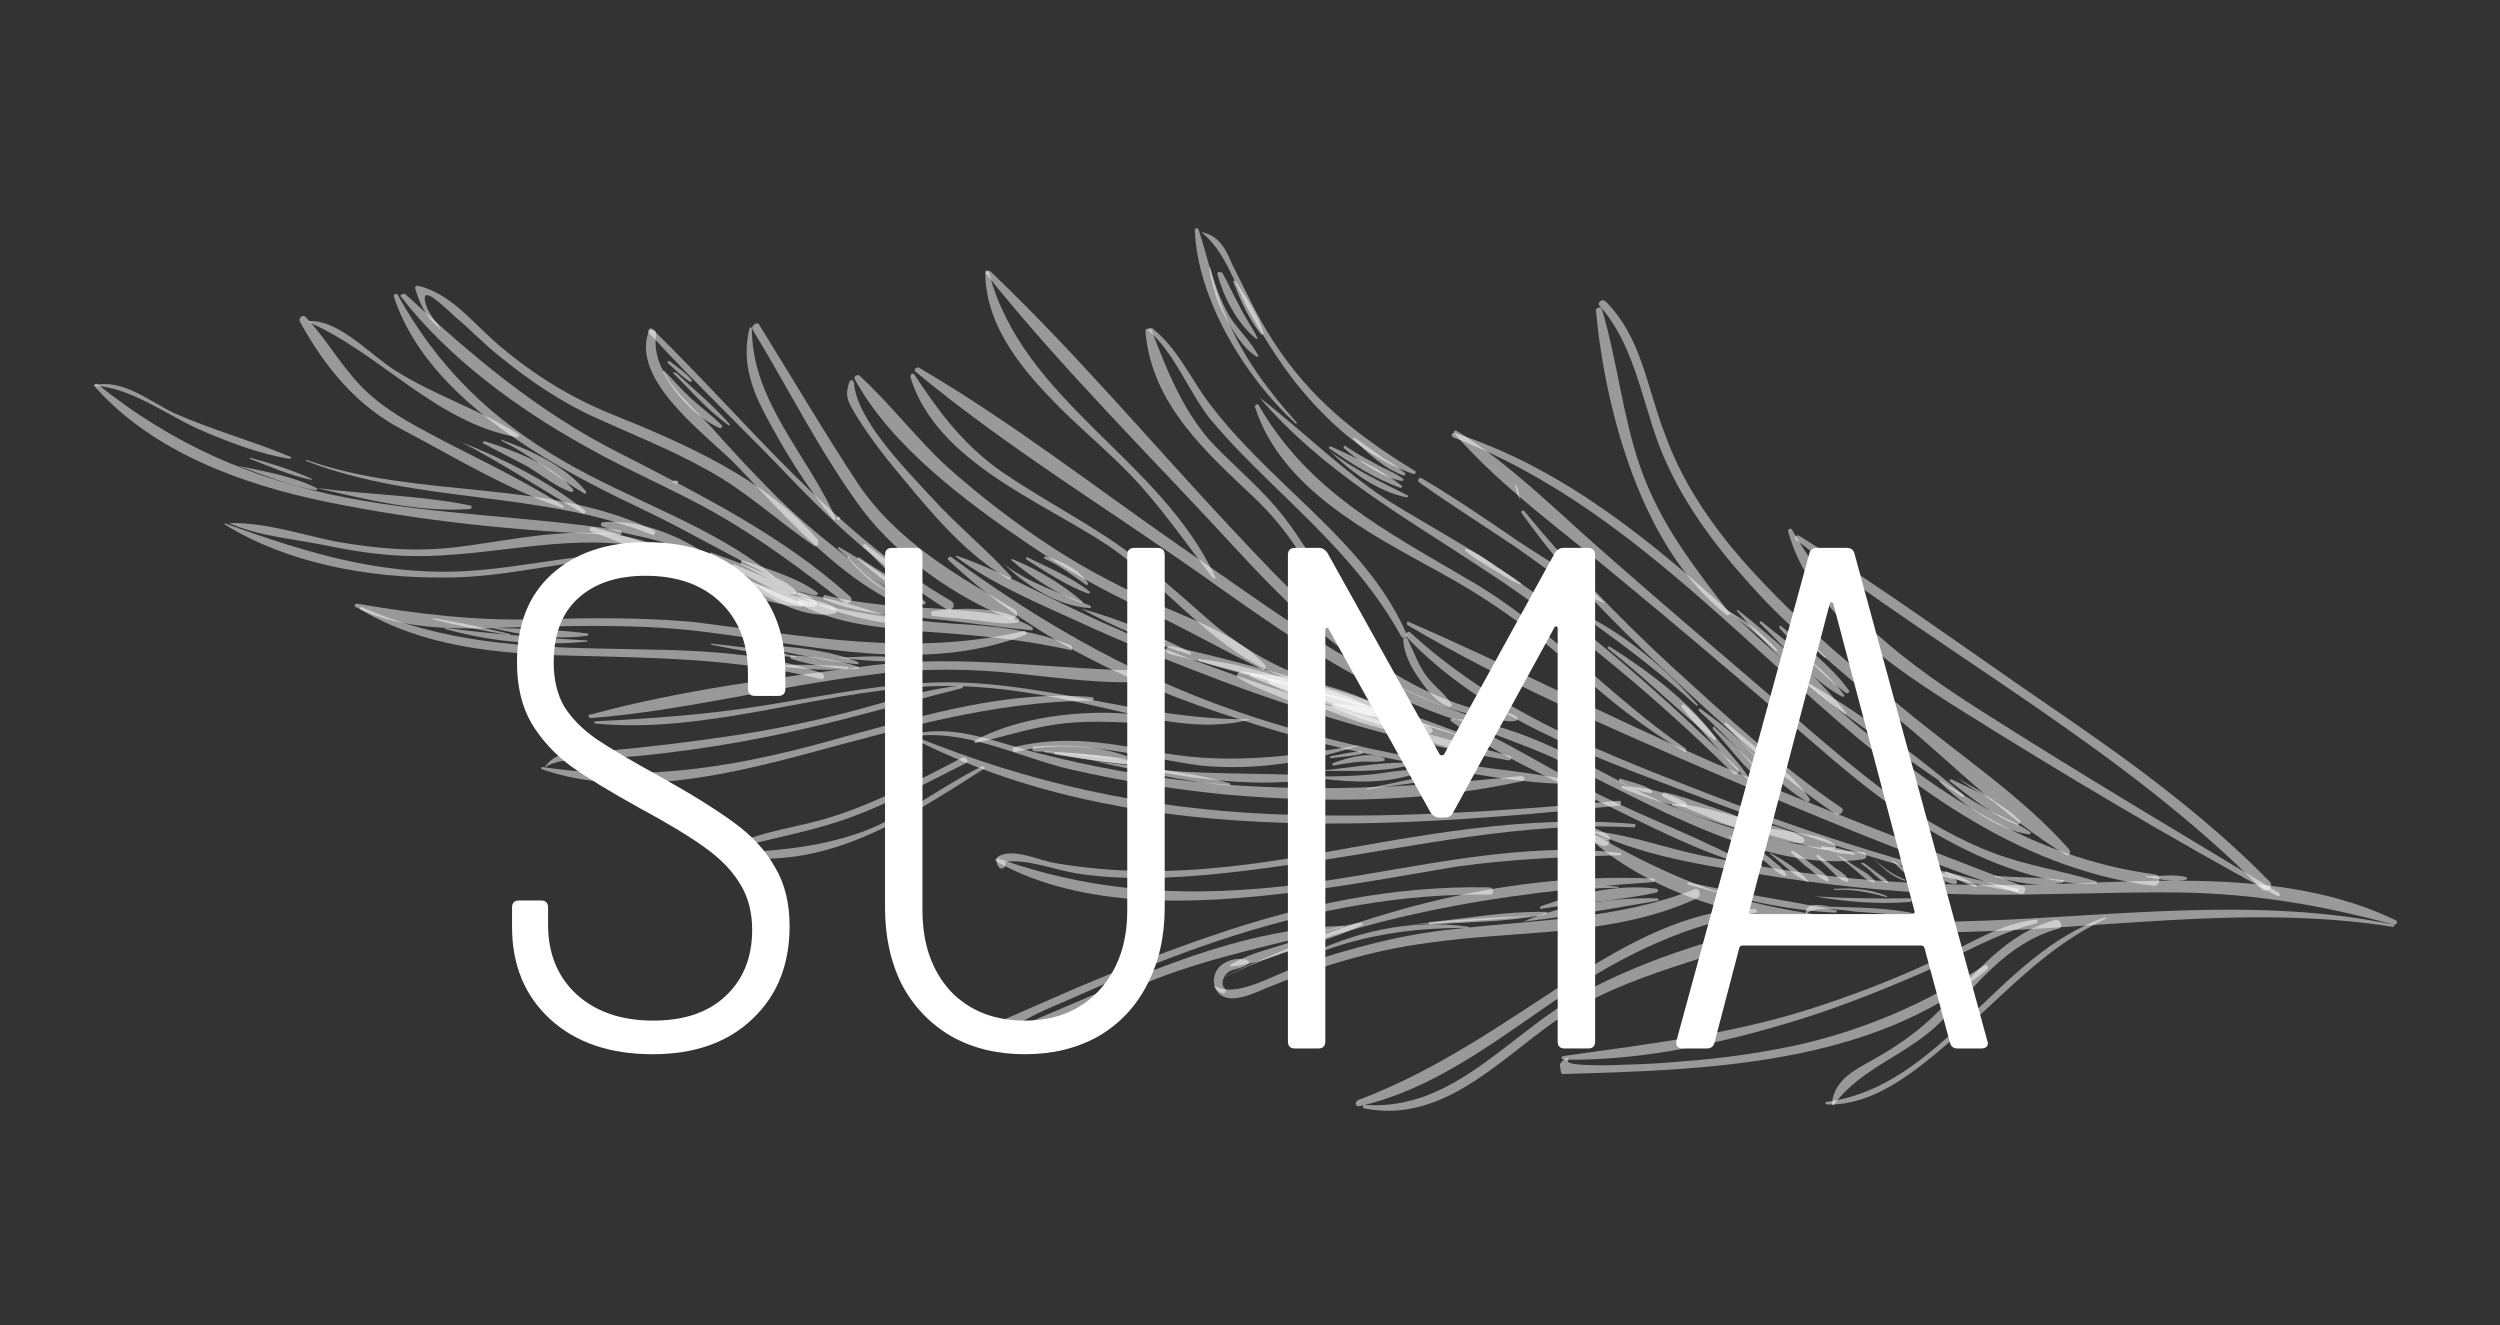 <svg width="166" height="88" viewBox="0 0 166 88" fill="none" xmlns="http://www.w3.org/2000/svg">
<rect x="0" y="0" width="166" height="88" fill="#333333" stroke="none"/>
<path d="M158.888 61.387C149.938 59.547 140.746 60.791 131.74 61.134C127.237 61.305 122.63 61.22 118.193 60.307C113.665 59.454 109.805 57.641 105.872 55.421C105.662 55.3 105.434 55.645 105.644 55.767C111.759 61.1 121.225 61.95 128.995 61.902C138.964 61.836 148.912 59.963 158.857 61.538C159.007 61.569 159.038 61.418 158.888 61.387Z" fill="white" fill-opacity="0.5"/>
<path d="M105.828 55.255C109.537 57.038 114.127 57.59 118.144 58.259C122.477 58.915 126.856 59.345 131.313 59.4C135.77 59.454 140.288 59.208 144.745 59.262C149.668 59.334 154.212 60.112 158.963 61.403C159.113 61.434 159.235 61.224 159.1 61.117C151.546 57.447 142.053 58.63 133.951 58.767C129.163 58.801 124.345 58.594 119.621 57.936C117.409 57.638 115.138 57.249 112.957 56.8C110.625 56.321 108.296 55.45 105.918 55.196C105.783 55.09 105.752 55.24 105.828 55.255Z" fill="white" fill-opacity="0.5"/>
<path d="M139.178 58.509C136.893 57.804 134.606 57.49 132.352 56.635C130.098 55.779 127.996 54.563 126.076 53.228C122.731 50.815 119.63 47.983 116.498 45.3C113.23 42.512 109.963 39.724 106.711 36.86C103.519 34.087 100.344 30.847 96.728 28.614C96.593 28.508 96.471 28.718 96.606 28.824C99.778 32.455 104.023 35.445 107.696 38.552C111.248 41.477 114.785 44.478 118.248 47.463C121.38 50.145 124.406 52.963 127.979 55.03C131.115 56.929 135.427 58.835 139.222 58.675C139.237 58.6 139.253 58.525 139.178 58.509Z" fill="white" fill-opacity="0.5"/>
<path d="M96.484 29.034C105.635 32.563 112.405 39.285 119.552 45.694C126.295 51.783 133.641 57.606 142.955 58.816C143.407 58.909 143.561 58.157 143.11 58.064C123.579 55.458 114.478 34.538 96.546 28.734C96.396 28.703 96.334 29.003 96.484 29.034Z" fill="white" fill-opacity="0.5"/>
<path d="M151.325 59.283C144.841 55.363 138.342 51.518 131.965 47.463C126.623 44.091 122.139 40.739 118.977 35.15C118.917 35.059 118.752 35.104 118.721 35.254C120.197 40.653 125.643 44.281 130.085 47.076C136.958 51.39 144.012 55.584 151.203 59.493C151.338 59.599 151.46 59.389 151.325 59.283Z" fill="white" fill-opacity="0.5"/>
<path d="M119.229 35.829C129.456 43.654 141.047 49.801 150.197 59.051C150.527 59.354 151.026 58.83 150.697 58.527C146.354 54.106 141.375 50.495 136.289 47.019C130.723 43.21 125.204 39.174 119.442 35.559C119.216 35.513 119.095 35.723 119.229 35.829Z" fill="white" fill-opacity="0.5"/>
<path d="M133.98 59.008C126.535 57.477 119.426 55.074 112.319 52.279C105.497 49.622 99.202 47.073 93.658 42.014C93.463 41.817 93.236 42.162 93.371 42.268C98.461 47.626 105.329 50.058 112.091 52.624C119.213 55.344 126.367 57.912 133.858 59.218C134.069 59.34 134.13 59.039 133.98 59.008Z" fill="white" fill-opacity="0.5"/>
<path d="M93.45 41.501C99.949 45.346 106.934 48.35 113.845 51.339C120.545 54.206 127.26 56.999 134.144 59.355C134.429 59.492 134.628 58.906 134.327 58.844C127.43 56.171 120.518 53.574 113.683 50.6C106.923 47.642 100.331 44.249 93.496 41.275C93.421 41.26 93.39 41.41 93.45 41.501Z" fill="white" fill-opacity="0.5"/>
<path d="M105.467 55.103C105.677 55.225 105.947 55.437 106.157 55.559C106.367 55.68 106.578 55.802 106.819 55.773C106.894 55.788 106.909 55.713 106.925 55.638C106.805 55.457 106.595 55.335 106.385 55.213C106.1 55.076 105.814 54.939 105.604 54.818C105.438 54.862 105.332 54.997 105.467 55.103Z" fill="white" fill-opacity="0.5"/>
<path d="M105.345 55.313C105.525 55.585 105.779 55.873 106.064 56.01C106.275 56.131 106.635 56.284 106.847 56.014C106.863 55.939 106.878 55.864 106.878 55.864C106.759 55.682 106.443 55.696 106.232 55.574C105.947 55.437 105.737 55.315 105.542 55.118C105.423 54.937 105.226 55.132 105.345 55.313Z" fill="white" fill-opacity="0.5"/>
<path d="M116.476 57.602C113.248 55.763 109.672 54.478 106.398 52.864C103.124 51.251 99.883 49.095 96.488 47.691C96.338 47.66 96.231 47.795 96.366 47.901C99.291 50.07 102.881 51.671 106.17 53.21C109.519 54.839 112.912 56.634 116.476 57.602C116.46 57.678 116.476 57.602 116.476 57.602Z" fill="white" fill-opacity="0.5"/>
<path d="M96.713 47.737C99.012 48.759 101.447 49.495 103.73 50.591C106.013 51.688 108.28 52.86 110.563 53.956C114.573 55.8 119.276 57.708 123.721 57.055C123.962 57.026 124.04 56.65 123.739 56.588C118.486 56.213 114.036 54.984 109.244 52.745C105.475 50.872 101.108 48.093 96.713 47.737Z" fill="white" fill-opacity="0.5"/>
<path d="M110.463 52.917C111.514 53.525 112.611 53.907 113.693 54.365C114.564 54.701 115.42 55.112 116.294 55.057C116.444 55.088 116.491 54.862 116.34 54.831C115.546 54.119 114.493 53.903 113.546 53.551C112.525 53.184 111.578 52.833 110.525 52.616C110.375 52.585 110.253 52.795 110.463 52.917Z" fill="white" fill-opacity="0.5"/>
<path d="M111.047 53.507C112.399 54.177 113.812 54.546 115.285 55.006C116.699 55.375 118.141 55.985 119.632 55.978C119.873 55.949 119.844 55.708 119.709 55.602C118.448 54.873 116.853 54.623 115.44 54.254C114.026 53.885 112.553 53.425 111.078 53.357C111.003 53.341 110.972 53.492 111.047 53.507Z" fill="white" fill-opacity="0.5"/>
<path d="M115.752 55.023C116.805 55.24 117.842 55.532 118.955 55.839C119.842 56.1 120.848 56.542 121.737 56.411C121.903 56.367 121.934 56.217 121.874 56.126C121.215 55.52 120.206 55.469 119.304 55.284C118.176 55.052 116.942 54.955 115.783 54.873C115.708 54.858 115.677 55.008 115.752 55.023Z" fill="white" fill-opacity="0.5"/>
<path d="M107.756 52.36C108.988 52.849 110.521 53.399 111.815 53.587C111.965 53.618 112.087 53.407 111.952 53.301C110.766 52.587 109.187 52.262 107.787 52.21C107.636 52.179 107.605 52.329 107.756 52.36Z" fill="white" fill-opacity="0.5"/>
<path d="M107.532 51.922C108.178 52.212 108.884 52.592 109.576 52.656C109.727 52.687 109.757 52.536 109.623 52.43C109.067 52.081 108.24 51.911 107.579 51.696C107.503 51.681 107.473 51.831 107.532 51.922Z" fill="white" fill-opacity="0.5"/>
<path d="M120.97 56.332C121.346 56.409 121.631 56.546 122.007 56.624C122.383 56.701 122.699 56.688 123.076 56.765C123.151 56.781 123.182 56.63 123.106 56.615C122.73 56.537 122.445 56.4 122.069 56.323C121.693 56.245 121.377 56.259 121.001 56.181C120.926 56.166 120.895 56.316 120.97 56.332Z" fill="white" fill-opacity="0.5"/>
<path d="M132.494 58.232C133.907 58.601 135.561 58.941 136.964 58.602C137.054 58.543 137.085 58.392 136.919 58.437C135.475 58.218 133.969 58.3 132.434 58.141C132.449 58.066 132.418 58.216 132.494 58.232Z" fill="white" fill-opacity="0.5"/>
<path d="M104.792 51.907C101.107 51.149 97.314 50.918 93.613 50.235C90.138 49.599 86.785 48.752 83.403 47.665C75.978 45.275 69.372 41.565 63.178 36.999C63.044 36.893 62.847 37.088 62.982 37.194C68.359 42.297 75.223 45.512 82.213 47.733C85.956 48.974 89.685 49.897 93.536 50.611C97.161 51.278 101.072 52.083 104.761 52.058C104.836 52.073 104.867 51.923 104.792 51.907Z" fill="white" fill-opacity="0.5"/>
<path d="M63.495 36.986C65.939 38.821 68.974 40.072 71.768 41.352C74.847 42.769 78.032 44.052 81.233 45.259C87.349 47.536 93.708 49.392 100.147 50.481C100.372 50.528 100.434 50.227 100.209 50.181C93.668 48.443 87.127 46.706 80.71 44.367C77.645 43.267 74.61 42.015 71.681 40.629C68.963 39.364 66.366 37.89 63.585 36.926C63.435 36.895 63.435 36.895 63.495 36.986Z" fill="white" fill-opacity="0.5"/>
<path d="M111.911 49.687C106.826 46.211 102.846 41.552 97.517 38.496C91.993 35.244 86.888 32.626 83.591 26.931C83.547 26.765 83.291 26.869 83.335 27.035C85.052 32.405 90.863 35.403 95.442 37.913C98.685 39.677 101.565 41.68 104.337 44.21C106.644 46.331 109.133 48.332 111.865 49.913C111.925 50.004 112.046 49.793 111.911 49.687Z" fill="white" fill-opacity="0.5"/>
<path d="M83.624 26.389C87.859 31.336 93.278 34.332 98.589 37.855C104.531 41.742 110.077 46.41 115.094 51.361C115.289 51.558 115.592 51.228 115.397 51.031C110.559 46.352 105.599 41.883 100.034 38.073C97.499 36.298 94.811 34.883 92.17 33.242C89.064 31.192 86.533 28.634 83.624 26.389C83.64 26.314 83.624 26.389 83.624 26.389Z" fill="white" fill-opacity="0.5"/>
<path d="M122.234 53.613C118.244 50.911 114.558 47.488 110.992 44.246C107.501 41.02 104.207 37.599 101.201 33.924C101.141 33.833 100.96 33.953 101.019 34.043C103.814 37.989 107.123 41.334 110.674 44.651C114.224 47.968 117.91 51.391 121.976 54.109C122.292 54.096 122.52 53.751 122.234 53.613Z" fill="white" fill-opacity="0.5"/>
<path d="M100.948 33.245C100.86 32.913 100.862 32.522 100.683 32.249C100.698 32.174 100.608 32.234 100.608 32.234C100.681 32.641 100.844 32.988 100.948 33.245C100.933 33.32 100.933 33.32 100.948 33.245Z" fill="white" fill-opacity="0.5"/>
<path d="M97.716 48.962C91.254 46.458 84.535 44.449 77.722 42.891C77.421 42.829 77.313 43.355 77.614 43.417C84.336 45.035 90.98 47.028 97.61 49.097C97.76 49.128 97.791 48.978 97.716 48.962Z" fill="white" fill-opacity="0.5"/>
<path d="M79.704 43.925C81.613 44.553 83.568 44.955 85.477 45.583C87.386 46.211 89.158 47.124 91.113 47.526C91.339 47.572 91.401 47.272 91.266 47.165C89.751 46.148 87.736 45.656 86.021 45.224C83.947 44.641 81.887 43.982 79.81 43.79C79.525 43.653 79.478 43.879 79.704 43.925Z" fill="white" fill-opacity="0.5"/>
<path d="M83.026 44.922C84.318 45.501 85.716 45.946 87.039 46.374C88.587 46.85 90.164 47.566 91.79 47.665C92.106 47.652 92.243 47.367 91.974 47.154C89.618 45.651 85.858 44.877 83.148 44.712C82.982 44.756 82.967 44.831 83.026 44.922Z" fill="white" fill-opacity="0.5"/>
<path d="M84.334 45.426C87.338 46.828 91.602 48.959 94.947 48.706C95.188 48.678 95.159 48.437 95.024 48.33C93.568 47.404 91.748 47.108 90.124 46.617C88.2 46.065 86.351 45.528 84.411 45.05C84.245 45.094 84.108 45.38 84.334 45.426Z" fill="white" fill-opacity="0.5"/>
<path d="M88.556 47C90.058 47.701 91.622 48.101 93.155 48.651C94.703 49.127 96.205 49.827 97.846 49.851C97.997 49.882 98.134 49.597 97.999 49.491C96.844 48.626 95.415 48.332 94.093 47.904C92.319 47.382 90.545 46.86 88.693 46.715C88.468 46.668 88.331 46.954 88.556 47Z" fill="white" fill-opacity="0.5"/>
<path d="M82.228 44.993C82.918 45.449 83.714 45.769 84.511 46.09C85.307 46.41 86.088 46.806 86.946 46.826C87.172 46.872 87.384 46.602 87.189 46.405C86.515 45.875 85.703 45.629 84.906 45.309C84.11 44.988 83.314 44.668 82.471 44.573C82.23 44.602 82.018 44.871 82.228 44.993Z" fill="white" fill-opacity="0.5"/>
<path d="M87.707 45.414C84.867 44.36 82.599 43.188 80.336 41.233C78.343 39.491 76.365 37.673 74.175 36.125C71.7 34.441 69.012 33.026 66.537 31.341C64.002 29.565 62.403 27.433 60.73 24.894C60.61 24.713 60.429 24.832 60.458 25.073C62.204 30.684 69.192 33.297 73.603 36.243C77.938 39.172 82.106 45.203 87.707 45.414C87.766 45.505 87.766 45.505 87.707 45.414Z" fill="white" fill-opacity="0.5"/>
<path d="M60.776 24.669C66.667 29.564 73.421 33.697 79.721 38.128C85.331 42.104 90.79 46.049 97.435 48.042C97.736 48.104 97.828 47.653 97.543 47.516C90.509 45.129 84.421 40.428 78.376 36.284C72.615 32.277 67.007 27.91 60.989 24.399C60.838 24.368 60.641 24.563 60.776 24.669Z" fill="white" fill-opacity="0.5"/>
<path d="M80.698 38.329C77.067 30.449 67.888 26.68 65.661 18.07C65.617 17.904 65.375 17.933 65.42 18.099C65.445 21.788 68.049 24.753 70.52 27.221C72.152 28.811 73.891 30.266 75.433 31.916C77.289 33.944 78.858 36.226 80.532 38.373C80.592 38.464 80.758 38.42 80.698 38.329Z" fill="white" fill-opacity="0.5"/>
<path d="M65.479 18.189C70.594 24.572 76.525 30.416 82.034 36.409C86.585 41.343 91.752 46.325 98.611 47.657C98.837 47.704 98.899 47.403 98.689 47.281C91.591 45.586 86.516 40.153 81.695 35.007C76.426 29.377 71.324 23.311 65.751 18.01C65.617 17.904 65.42 18.099 65.479 18.189Z" fill="white" fill-opacity="0.5"/>
<path d="M97.83 47.261C98.251 47.505 98.777 47.613 99.304 47.721C99.755 47.814 100.191 47.982 100.688 47.849C100.779 47.789 100.794 47.714 100.735 47.624C100.405 47.321 99.863 47.288 99.412 47.195C98.885 47.087 98.359 46.978 97.877 47.036C97.711 47.08 97.68 47.231 97.83 47.261Z" fill="white" fill-opacity="0.5"/>
<path d="M107.51 53.172C99.842 53.868 92.055 54.382 84.362 54.054C76.052 53.678 68.397 52.025 60.659 48.866C60.584 48.85 60.478 48.985 60.553 49.001C74.803 56.321 92.156 55.031 107.524 53.488C107.69 53.444 107.676 53.127 107.51 53.172Z" fill="white" fill-opacity="0.5"/>
<path d="M60.734 48.881C64.2 48.418 67.804 50.335 71.097 51.091C74.541 51.878 78.031 52.439 81.568 52.774C88.04 53.322 94.711 53.283 101.118 51.857C101.284 51.813 101.255 51.572 101.03 51.525C93.737 52.299 86.523 52.696 79.164 51.888C75.793 51.508 72.469 50.903 69.191 50.072C66.499 49.44 63.57 48.053 60.766 48.731C60.6 48.775 60.644 48.941 60.734 48.881Z" fill="white" fill-opacity="0.5"/>
<path d="M109.741 58.334C99.564 57.887 89.641 60.784 80.582 65.191C80.582 65.191 80.567 65.267 80.582 65.191C89.791 60.815 99.677 59.242 109.77 58.575C109.936 58.53 109.907 58.289 109.741 58.334Z" fill="white" fill-opacity="0.5"/>
<path d="M80.611 65.433C81.16 66.956 82.986 66.078 84.103 65.602C87.529 64.19 91.043 63.11 94.75 62.619C100.733 61.733 107.054 62.249 112.685 59.645C113.032 59.481 112.84 58.893 112.492 59.056C107.377 61.061 102.047 61.062 96.668 61.68C94.347 61.909 92.056 62.378 89.809 63.013C88.482 63.367 87.14 63.797 85.857 64.317C84.514 64.746 81.991 66.344 80.611 65.433C80.626 65.357 80.626 65.357 80.611 65.433Z" fill="white" fill-opacity="0.5"/>
<path d="M81.347 65.662C81.018 65.359 81.217 64.773 81.579 64.534C81.942 64.295 82.484 64.329 82.862 64.014C82.953 63.955 82.984 63.804 82.833 63.773C82.187 63.484 81.177 63.825 80.827 64.38C80.493 64.86 80.474 65.718 81.135 65.932C81.27 66.038 81.467 65.844 81.347 65.662Z" fill="white" fill-opacity="0.5"/>
<path d="M81.732 64.174C83.163 64.076 84.536 63.496 85.879 63.067C87.387 62.593 88.971 62.135 90.45 61.421C90.541 61.361 90.481 61.27 90.406 61.255C88.869 61.487 87.436 61.976 86.003 62.465C84.569 62.955 83.017 63.262 81.763 64.023C81.672 64.083 81.657 64.158 81.732 64.174Z" fill="white" fill-opacity="0.5"/>
<path d="M139.782 60.907C132.616 63.352 128.924 72.156 121.27 73.168C121.194 73.153 121.163 73.303 121.314 73.334C124.505 73.442 127.365 70.973 129.649 69.013C133.068 66.11 135.675 62.962 139.842 60.997C139.917 61.013 139.857 60.922 139.782 60.907Z" fill="white" fill-opacity="0.5"/>
<path d="M121.78 73.352C123.541 70.892 126.783 69.991 128.873 67.834C131.25 65.423 133.238 62.618 136.646 61.672C137.053 61.599 136.86 61.011 136.453 61.084C133.211 61.985 131.179 64.624 128.892 66.976C127.499 68.414 125.942 69.504 124.175 70.474C123.027 71.1 121.789 71.786 121.646 73.245C121.615 73.396 121.765 73.427 121.78 73.352Z" fill="white" fill-opacity="0.5"/>
<path d="M135.204 61.062C132.959 61.306 131.07 62.485 129.062 63.483C126.45 64.749 123.719 65.833 120.943 66.752C115.301 68.648 109.681 69.295 103.789 70.121C103.623 70.166 103.667 70.332 103.818 70.362C109.208 70.452 114.801 69.173 119.915 67.559C122.6 66.701 125.165 65.66 127.746 64.545C130.177 63.399 132.503 61.996 135.232 61.303C135.339 61.169 135.294 61.003 135.204 61.062Z" fill="white" fill-opacity="0.5"/>
<path d="M103.909 70.303C103.515 70.692 103.546 70.542 103.648 71.19C103.708 71.28 103.767 71.371 103.858 71.311C113.24 71.046 124.279 70.73 131.933 64.387C132.114 64.268 131.935 63.996 131.754 64.115C127.78 66.668 123.735 68.423 119.137 69.437C116.679 69.951 114.178 70.299 111.632 70.48C110.352 70.609 109.086 70.662 107.746 70.7C107.505 70.729 103.876 70.845 104.119 70.424C104.225 70.289 104.015 70.168 103.909 70.303Z" fill="white" fill-opacity="0.5"/>
<path d="M142.522 58.256C143.365 58.351 144.327 58.627 145.156 58.406C145.247 58.346 145.262 58.271 145.187 58.256C144.375 58.01 143.396 58.201 142.537 58.181C142.462 58.166 142.447 58.241 142.522 58.256Z" fill="white" fill-opacity="0.5"/>
<path d="M114.851 40.729C112.444 37.569 110.26 34.846 108.926 31.045C107.74 27.665 107.398 23.989 106.378 20.566C106.349 20.325 105.942 20.398 105.971 20.639C106.612 27.433 109.062 36.481 114.67 40.848C114.745 40.864 114.911 40.82 114.851 40.729Z" fill="white" fill-opacity="0.5"/>
<path d="M106.199 20.294C108.818 23.184 109.096 27.552 110.749 30.949C112.326 34.331 114.704 37.25 117.28 39.974C120.065 42.82 123.078 45.321 126.166 47.837C129.719 50.763 133.207 54.381 137.185 56.767C137.395 56.888 137.532 56.603 137.412 56.422C134.3 52.881 129.948 50.026 126.336 47.01C123.323 44.509 120.235 41.993 117.525 39.162C114.545 36.12 111.943 32.763 110.505 28.704C109.332 25.641 108.988 22.357 106.577 19.979C106.292 19.842 106.08 20.112 106.199 20.294Z" fill="white" fill-opacity="0.5"/>
<path d="M107.582 56.635C101.156 55.862 94.386 57.527 87.997 58.486C80.477 59.605 73.505 59.582 66.277 56.997C66.126 56.967 66.02 57.101 66.155 57.208C71.995 60.447 79.526 60.036 85.96 59.243C89.576 58.811 93.163 58.138 96.735 57.54C100.367 57.033 103.921 56.901 107.551 56.786C107.701 56.817 107.657 56.651 107.582 56.635Z" fill="white" fill-opacity="0.5"/>
<path d="M66.697 57.241C68.159 56.993 70.037 57.771 71.556 58.005C73.076 58.239 74.551 58.307 76.042 58.3C79.731 58.275 83.288 57.753 86.919 57.245C94.032 56.2 101.194 54.538 108.479 54.939C108.63 54.97 108.617 54.653 108.526 54.713C101.211 54.071 94.096 55.508 86.937 56.779C83.365 57.377 79.733 57.884 76.06 57.834C74.102 57.823 72.176 57.662 70.205 57.335C68.986 57.163 67.44 56.296 66.308 56.847C66.217 56.907 66.201 56.982 66.186 57.057C66.184 57.449 66.199 57.373 66.379 57.645C66.379 57.645 66.454 57.661 66.529 57.676C66.62 57.617 66.695 57.632 66.71 57.557C66.816 57.422 66.788 57.181 66.697 57.241Z" fill="white" fill-opacity="0.5"/>
<path d="M89.185 61.474C80.902 61.73 73.199 66.025 65.7 68.95C65.534 68.994 65.578 69.16 65.728 69.191C67.535 69.171 69.196 68.337 70.842 67.578C72.759 66.639 74.736 65.792 76.698 65.02C80.787 63.431 85.023 62.656 89.17 61.549C89.26 61.489 89.276 61.414 89.185 61.474Z" fill="white" fill-opacity="0.5"/>
<path d="M66.031 68.862C67.36 68.116 68.524 67.415 69.897 66.835C71.27 66.255 72.569 65.66 73.942 65.08C76.508 64.04 79.148 63.015 81.833 62.157C87.369 60.395 93.157 59.312 98.939 59.404C99.255 59.391 99.197 58.909 98.881 58.922C92.558 58.797 86.498 60.059 80.508 62.119C77.476 63.142 74.488 64.33 71.485 65.594C70.021 66.233 68.557 66.873 67.093 67.512C66.398 67.84 65.735 68.017 65.279 68.707C65.264 68.782 65.248 68.857 65.323 68.873C65.503 69.145 65.503 69.145 65.803 69.207C65.879 69.222 65.879 69.222 65.894 69.147C65.91 69.072 66 69.012 66 69.012C66.182 68.892 66.122 68.802 66.031 68.862Z" fill="white" fill-opacity="0.5"/>
<path d="M119.453 61.037C114.705 62.02 109.532 63.542 105.213 65.868C100.29 68.461 96.602 73.817 90.581 73.362C90.506 73.347 90.459 73.572 90.534 73.588C95.648 74.639 99.39 70.549 103.154 67.874C108.081 64.498 114.139 63.628 119.482 61.278C119.664 61.158 119.619 60.992 119.453 61.037Z" fill="white" fill-opacity="0.5"/>
<path d="M90.249 73.451C94.847 72.437 98.823 69.492 102.663 66.833C107.137 63.755 111.184 61.609 116.565 60.599C116.731 60.555 116.686 60.389 116.536 60.358C112.245 60.26 107.895 62.736 104.465 64.93C99.765 67.961 95.442 71.07 90.176 73.044C89.904 73.223 90.008 73.48 90.249 73.451Z" fill="white" fill-opacity="0.5"/>
<path d="M71.142 42.87C68.618 41.802 65.924 41.561 63.29 41.411C59.738 41.151 56.533 40.727 53.12 39.79C52.969 39.759 52.923 39.985 53.058 40.091C55.52 41.459 58.455 41.671 61.224 41.927C64.626 42.157 67.862 42.43 71.155 43.186C71.171 43.111 71.202 42.96 71.142 42.87Z" fill="white" fill-opacity="0.5"/>
<path d="M52.73 39.396C54.832 40.612 57.749 41.291 60.202 41.56C60.353 41.591 60.399 41.366 60.249 41.335C57.904 40.539 55.259 39.681 52.821 39.337C52.686 39.23 52.596 39.29 52.73 39.396Z" fill="white" fill-opacity="0.5"/>
<path d="M54.686 39.799C56.564 40.577 58.4 40.798 60.401 40.974C63.111 41.139 65.758 41.606 68.452 41.846C68.603 41.877 68.634 41.727 68.499 41.621C66.818 40.648 64.71 40.606 62.783 40.445C60.074 40.28 57.349 40.19 54.748 39.498C54.657 39.557 54.626 39.708 54.686 39.799Z" fill="white" fill-opacity="0.5"/>
<path d="M61.907 40.892C62.901 41.018 63.909 41.069 64.902 41.194C65.82 41.305 66.647 41.475 67.537 41.344C67.702 41.3 67.733 41.15 67.598 41.044C66.037 40.252 63.582 40.374 61.894 40.576C61.803 40.635 61.832 40.877 61.907 40.892Z" fill="white" fill-opacity="0.5"/>
<path d="M83.071 47.753C75.602 47.863 68.617 44.859 61.145 45.36C57.575 45.566 54.048 46.33 50.567 46.868C46.919 47.451 43.259 47.717 39.539 47.892C39.464 47.877 39.433 48.027 39.508 48.043C46.732 48.745 54.035 46.014 61.174 45.601C65.301 45.352 69.077 46.051 73.047 46.946C76.266 47.686 79.829 48.654 83.071 47.753C83.147 47.769 83.147 47.769 83.071 47.753Z" fill="white" fill-opacity="0.5"/>
<path d="M39.269 47.68C45.566 47.172 51.703 45.534 57.971 44.785C61.196 44.351 64.403 44.384 67.623 44.733C70.618 45.035 73.507 45.472 76.535 45.233C77.017 45.175 76.915 44.527 76.524 44.525C70.094 44.535 63.987 43.358 57.538 44.226C51.495 45.021 45.136 45.83 39.24 47.439C39.014 47.392 39.028 47.709 39.269 47.68Z" fill="white" fill-opacity="0.5"/>
<path d="M54.614 44.722C50.166 43.102 45.211 43.18 40.529 43.079C34.747 42.987 29.328 42.657 24.011 40.309C23.935 40.293 23.829 40.428 23.904 40.444C28.017 42.936 33.013 43.415 37.771 43.531C43.462 43.682 48.943 43.712 54.461 45.083C54.671 45.204 54.824 44.844 54.614 44.722Z" fill="white" fill-opacity="0.5"/>
<path d="M23.619 40.307C26.877 41.996 31.155 41.778 34.634 41.632C38.805 41.549 42.826 41.435 47.024 41.985C53.901 42.851 61.344 44.774 68.074 42.16C68.24 42.116 68.136 41.859 67.97 41.904C60.477 43.655 53.408 42.201 45.914 41.287C42.603 40.998 39.305 41.025 35.917 41.112C31.654 41.254 27.832 40.782 23.665 40.081C23.59 40.066 23.468 40.276 23.619 40.307Z" fill="white" fill-opacity="0.5"/>
<path d="M72.554 46.295C67.016 45.783 61.495 47.47 56.187 48.886C49.355 50.852 43.085 51.992 36.014 50.93C35.939 50.914 35.908 51.065 35.983 51.08C41.544 53.008 48.042 51.522 53.516 50.062C59.819 48.379 65.912 46.575 72.507 46.521C72.658 46.552 72.629 46.311 72.554 46.295Z" fill="white" fill-opacity="0.5"/>
<path d="M36.164 50.961C37.252 50.244 39.088 50.465 40.369 50.336C41.634 50.283 42.914 50.154 44.12 50.01C46.531 49.722 48.882 49.344 51.173 48.874C55.424 48.024 59.602 46.767 63.899 45.691C63.974 45.707 63.93 45.541 63.855 45.525C61.459 45.738 59.181 46.524 56.859 47.144C54.039 47.896 51.175 48.483 48.267 48.904C45.599 49.296 42.947 49.612 40.311 49.854C38.88 49.952 36.984 49.64 36.164 50.961C36.089 50.945 36.089 50.945 36.164 50.961Z" fill="white" fill-opacity="0.5"/>
<path d="M90.32 49.479C85.783 50.192 81.82 50.788 77.201 49.995C73.802 49.374 70.794 48.755 67.326 49.61C67.16 49.654 67.249 49.986 67.414 49.941C71.471 48.895 75.649 50.303 79.772 50.837C83.384 51.188 86.956 50.59 90.32 49.479C90.379 49.57 90.395 49.495 90.32 49.479Z" fill="white" fill-opacity="0.5"/>
<path d="M65.181 50.893C62.388 52.278 60.028 54.223 57.146 55.276C54.189 56.314 51.327 56.509 48.239 56.658C48.164 56.643 48.133 56.793 48.209 56.809C54.798 57.929 60.072 54.389 65.3 51.074C65.466 51.03 65.347 50.849 65.181 50.893Z" fill="white" fill-opacity="0.5"/>
<path d="M48.195 56.492C51.031 55.664 53.939 55.244 56.745 54.175C59.295 53.21 61.682 51.898 64.128 50.676C64.384 50.572 64.145 50.21 63.889 50.314C61.171 51.714 58.437 53.19 55.496 54.153C53.052 54.983 50.356 55.134 48.135 56.402C48.045 56.461 48.105 56.552 48.195 56.492Z" fill="white" fill-opacity="0.5"/>
<path d="M64.798 49.325C66.848 48.884 68.794 48.187 70.948 48.003C72.786 47.833 74.638 47.978 76.504 48.049C76.746 48.02 76.748 47.628 76.522 47.582C72.881 46.99 68.015 47.4 64.753 49.159C64.663 49.219 64.707 49.385 64.798 49.325Z" fill="white" fill-opacity="0.5"/>
<path d="M60.39 40.266C57.242 37.659 54.001 35.503 51.157 32.567C49.794 31.189 48.447 29.736 47.174 28.299C45.633 26.649 43.204 24.738 43.564 22.226C43.641 21.85 43.114 21.742 43.037 22.118C41.981 25.349 46.9 28.869 48.847 30.837C52.141 34.258 55.867 38.63 60.359 40.417C60.359 40.417 60.45 40.357 60.39 40.266Z" fill="white" fill-opacity="0.5"/>
<path d="M43.112 22.133C46.316 25.614 49.731 28.825 52.95 32.23C55.99 35.364 59.182 38.137 62.858 40.461C63.204 40.688 63.553 40.133 63.133 39.89C55.357 35.39 49.66 28.026 43.325 21.863C43.205 21.682 42.918 21.936 43.112 22.133Z" fill="white" fill-opacity="0.5"/>
<path d="M91.973 44.489C89.04 41.221 87.557 36.996 84.714 33.668C83.323 32.05 81.644 30.685 80.236 29.142C78.411 26.963 77.491 24.579 76.466 21.939C76.347 21.757 76.03 21.77 76.059 22.012C76.469 26.877 80.126 30.059 83.407 33.164C85.369 35.057 86.668 37.127 87.905 39.498C88.933 41.356 90.022 43.304 91.807 44.533C91.942 44.639 92.033 44.58 91.973 44.489Z" fill="white" fill-opacity="0.5"/>
<path d="M76.3 21.983C78.024 23.513 78.869 25.882 80.289 27.741C81.546 29.254 82.909 30.632 84.347 32.025C87.612 35.205 90.833 38.219 93.054 42.281C93.174 42.463 93.446 42.284 93.401 42.118C91.706 38.163 88.47 35.224 85.459 32.332C83.692 30.636 81.864 28.849 80.384 26.899C79.083 25.22 78.251 23.168 76.497 21.788C76.347 21.757 76.165 21.877 76.3 21.983Z" fill="white" fill-opacity="0.5"/>
<path d="M93.174 42.463C93.214 43.412 93.72 44.378 94.273 45.119C94.751 45.844 95.439 46.691 96.251 46.937C96.326 46.952 96.433 46.817 96.373 46.727C95.895 46.001 95.07 45.44 94.592 44.714C94.114 43.989 93.817 43.144 93.43 42.359C93.295 42.253 93.189 42.388 93.174 42.463Z" fill="white" fill-opacity="0.5"/>
<path d="M100.994 38.741C100.454 38.316 99.899 37.967 99.344 37.618C98.729 37.178 98.114 36.738 97.393 36.433C97.317 36.417 97.227 36.477 97.287 36.568C97.751 36.977 98.382 37.342 98.937 37.691C99.567 38.056 100.182 38.496 100.903 38.801C100.978 38.816 101.054 38.832 100.994 38.741Z" fill="white" fill-opacity="0.5"/>
<path d="M86.04 27.984C84.319 26.062 82.839 24.111 81.752 21.771C80.695 19.673 80.3 17.397 79.575 15.21C79.515 15.119 79.349 15.163 79.334 15.238C79.489 19.817 82.653 25.014 85.949 28.043C86.069 28.225 86.175 28.09 86.04 27.984Z" fill="white" fill-opacity="0.5"/>
<path d="M79.769 15.406C81.313 16.665 81.92 18.671 82.814 20.422C83.783 22.189 84.843 23.896 86.084 25.484C88.148 28.025 90.785 30.449 93.866 31.474C94.016 31.506 94.063 31.28 93.912 31.249C90.085 28.894 86.982 26.453 84.548 22.66C83.473 21.028 82.67 19.217 81.776 17.465C81.36 16.439 80.897 15.638 79.769 15.406C79.785 15.331 79.769 15.406 79.769 15.406Z" fill="white" fill-opacity="0.5"/>
<path d="M94.224 32.019C96.069 33.339 98.08 34.614 99.941 35.859C102.086 37.241 104.139 39.074 106.453 40.021C106.528 40.036 106.543 39.961 106.468 39.945C104.836 38.355 102.719 37.215 100.858 35.97C98.728 34.513 96.598 33.055 94.362 31.733C94.211 31.702 94.09 31.912 94.224 32.019Z" fill="white" fill-opacity="0.5"/>
<path d="M53.299 40.062C52.217 39.604 51.195 39.237 50.129 38.705C49.198 38.278 48.404 37.566 47.442 37.29C47.291 37.259 47.17 37.469 47.229 37.559C48.289 39.267 51.311 40.202 53.253 40.288C53.343 40.228 53.374 40.078 53.299 40.062Z" fill="white" fill-opacity="0.5"/>
<path d="M47.203 36.927C48.178 37.52 49.244 38.052 50.235 38.57C51.016 38.965 51.782 39.436 52.715 39.472C52.865 39.502 52.912 39.277 52.777 39.171C52.133 38.49 51.171 38.213 50.299 37.877C49.293 37.435 48.271 37.068 47.249 36.701C47.189 36.611 47.068 36.821 47.203 36.927Z" fill="white" fill-opacity="0.5"/>
<path d="M49.277 37.51C50.764 38.286 52.445 39.259 54.115 39.524C54.265 39.555 54.372 39.42 54.237 39.314C52.872 38.328 50.947 37.776 49.339 37.21C49.189 37.179 49.127 37.48 49.277 37.51Z" fill="white" fill-opacity="0.5"/>
<path d="M48.674 37.778C50.098 38.855 52.138 40.372 54.036 40.292C54.201 40.248 54.323 40.038 54.188 39.931C53.454 39.31 52.551 39.124 51.695 38.713C50.764 38.286 49.817 37.935 48.811 37.493C48.676 37.387 48.479 37.581 48.674 37.778Z" fill="white" fill-opacity="0.5"/>
<path d="M49.901 39.05C51.372 39.901 53.624 41.148 55.434 40.736C55.599 40.692 55.571 40.451 55.436 40.345C54.67 39.874 53.737 39.839 52.85 39.578C51.888 39.301 50.925 39.025 49.979 38.674C49.813 38.718 49.767 38.944 49.901 39.05Z" fill="white" fill-opacity="0.5"/>
<path d="M51.396 38.26C47.304 34.91 41.922 33.254 37.374 30.594C32.616 27.813 29.081 24.421 26.397 19.557C26.337 19.467 26.172 19.511 26.141 19.661C27.577 24.111 31.519 27.43 35.331 29.86C37.821 31.47 40.524 32.81 43.168 34.059C45.946 35.414 48.603 36.98 51.381 38.335C51.381 38.335 51.472 38.275 51.396 38.26Z" fill="white" fill-opacity="0.5"/>
<path d="M26.608 19.679C29.762 23.777 34.397 27.16 38.9 29.654C41.708 31.25 44.742 32.502 47.549 34.098C50.567 35.816 53.281 37.864 56.055 40.002C56.325 40.214 56.718 39.825 56.449 39.612C51.953 35.553 46.547 32.873 41.232 30.134C35.691 27.348 31.359 23.635 26.88 19.5C26.638 19.529 26.548 19.588 26.608 19.679Z" fill="white" fill-opacity="0.5"/>
<path d="M48.537 38.063C46.424 36.14 43.015 34.42 40.062 34.675C39.821 34.703 39.85 34.944 40.076 34.991C41.609 35.541 43.159 35.625 44.677 36.251C45.984 36.755 47.26 37.409 48.537 38.063C48.521 38.139 48.506 38.214 48.537 38.063Z" fill="white" fill-opacity="0.5"/>
<path d="M39.231 35.287C41.576 36.083 43.752 37.315 46.112 38.035C46.263 38.066 46.309 37.841 46.234 37.825C44.27 36.324 41.668 35.632 39.368 35.002C39.142 34.956 39.096 35.181 39.231 35.287Z" fill="white" fill-opacity="0.5"/>
<path d="M43.064 36.468C45.124 37.126 47.046 38.071 49.03 38.714C49.105 38.729 49.211 38.594 49.151 38.504C47.517 37.305 45.157 36.584 43.126 36.167C42.976 36.136 42.914 36.437 43.064 36.468Z" fill="white" fill-opacity="0.5"/>
<path d="M46.041 37.237C41.275 36.021 36.675 37.427 31.884 37.852C25.813 38.407 20.581 36.782 14.961 34.764C14.886 34.748 14.87 34.823 14.945 34.839C19.117 37.421 24.488 38.369 29.352 38.35C34.983 38.411 40.461 36.167 46.041 37.237C46.101 37.328 46.117 37.252 46.041 37.237Z" fill="white" fill-opacity="0.5"/>
<path d="M15.202 34.735C17.215 35.619 19.533 35.782 21.714 36.231C23.97 36.695 26.182 36.993 28.471 36.915C33.516 36.777 38.282 35.327 43.305 36.439C43.456 36.47 43.593 36.184 43.442 36.154C39.22 34.58 34.741 35.775 30.477 36.309C27.659 36.67 25.04 36.445 22.242 35.948C19.911 35.468 17.566 34.672 15.202 34.735C15.217 34.66 15.202 34.735 15.202 34.735Z" fill="white" fill-opacity="0.5"/>
<path d="M41.129 35.207C35.126 34.286 28.953 34.192 22.996 33.046C16.739 31.837 11.421 29.489 6.444 25.487C6.293 25.456 6.187 25.591 6.322 25.697C10.138 30.009 16.119 32.18 21.609 33.309C28.002 34.624 34.684 35.293 41.142 35.524C41.292 35.555 41.354 35.254 41.129 35.207Z" fill="white" fill-opacity="0.5"/>
<path d="M6.262 25.606C8.821 25.741 11.31 27.742 13.624 28.688C15.427 29.451 17.32 30.154 19.216 30.465C19.291 30.481 19.397 30.346 19.247 30.315C16.647 29.232 13.971 28.524 11.463 27.381C9.826 26.574 8.087 25.119 6.187 25.591C6.203 25.515 6.187 25.591 6.262 25.606Z" fill="white" fill-opacity="0.5"/>
<path d="M20.359 30.622C27.767 33.478 35.873 32.559 43.265 35.49C43.476 35.612 43.628 35.251 43.403 35.205C36.194 31.762 27.754 33.162 20.375 30.547C20.299 30.531 20.284 30.607 20.359 30.622Z" fill="white" fill-opacity="0.5"/>
<path d="M37.388 33.576C34.342 31.617 30.962 30.138 27.795 28.389C25.963 27.385 24.448 26.368 23.147 24.689C22.145 23.464 21.324 22.12 20.291 21.045C20.096 20.848 19.809 21.102 19.913 21.359C21.568 24.364 23.692 26.996 26.815 28.579C30.208 30.375 33.69 32.502 37.357 33.726C37.432 33.742 37.464 33.591 37.388 33.576Z" fill="white" fill-opacity="0.5"/>
<path d="M20.53 21.408C25.277 23.481 28.956 28.079 34.326 29.027C34.477 29.058 34.523 28.832 34.373 28.801C31.807 27.176 28.86 26.256 26.294 24.631C24.688 23.674 22.534 21.193 20.47 21.317C20.561 21.257 20.47 21.317 20.53 21.408Z" fill="white" fill-opacity="0.5"/>
<path d="M44.941 31.915C44.866 31.9 44.791 31.884 44.7 31.944C44.625 31.929 44.609 32.004 44.685 32.019C44.76 32.035 44.835 32.05 44.895 32.141C45.045 32.172 45.092 31.946 44.941 31.915Z" fill="white" fill-opacity="0.5"/>
<path d="M29.231 21.786C28.932 21.333 28.483 20.849 28.291 20.26C27.773 18.586 29.644 20.539 30.244 21.054C31.248 21.888 32.146 22.856 33.226 23.705C35.175 25.282 37.305 26.739 39.603 27.761C42.112 28.904 44.651 29.896 47.038 31.249C49.575 32.633 51.672 34.632 54.013 36.211C54.282 36.423 54.45 35.988 54.256 35.791C50.844 31.797 45.376 29.418 40.599 27.495C37.849 26.381 35.418 24.862 33.215 22.998C31.476 21.543 30.011 19.517 27.771 18.978C27.62 18.947 27.514 19.082 27.574 19.172C27.899 20.258 28.287 21.043 29.156 21.771C29.2 21.937 29.216 21.861 29.231 21.786Z" fill="white" fill-opacity="0.5"/>
<path d="M55.785 34.459C55.816 34.308 55.589 34.261 55.558 34.412C55.527 34.563 55.754 34.61 55.785 34.459Z" fill="white" fill-opacity="0.5"/>
<path d="M55.483 34.397C53.609 30.171 49.939 26.672 49.92 21.809C49.936 21.733 49.785 21.703 49.77 21.778C49.277 23.793 49.779 25.542 50.733 27.384C52.03 29.846 53.552 32.354 55.377 34.532C55.377 34.532 55.543 34.488 55.483 34.397Z" fill="white" fill-opacity="0.5"/>
<path d="M49.98 21.899C52.383 25.843 54.542 30.206 57.308 33.91C59.655 36.98 63.42 39.635 67.041 41.086C67.477 41.254 67.751 40.683 67.331 40.44C63.413 38.145 59.555 35.94 56.971 32.117C54.701 28.671 52.613 25.106 50.433 21.601C50.345 21.269 49.801 21.628 49.98 21.899Z" fill="white" fill-opacity="0.5"/>
<path d="M67.147 38.285C65.485 36.454 63.536 34.878 61.875 33.047C60.273 31.306 56.829 27.855 56.707 25.399C56.662 25.233 56.437 25.187 56.406 25.338C56.039 26.36 56.353 26.738 56.875 27.629C57.816 29.155 58.997 30.652 60.134 31.983C62.079 34.343 64.293 36.915 67.025 38.496C67.1 38.511 67.222 38.301 67.147 38.285Z" fill="white" fill-opacity="0.5"/>
<path d="M56.753 25.174C59.198 29.674 64.237 33.376 68.363 36.184C70.703 37.763 73.225 39.222 75.808 40.38C78.527 41.645 81.124 43.12 83.827 44.46C83.962 44.566 84.084 44.356 84.039 44.19C82.243 42.253 79.613 41.32 77.24 40.283C74.731 39.14 72.313 37.937 70.033 36.449C67.542 34.839 65.173 33.02 62.985 31.08C60.872 29.156 59.153 26.843 57.041 24.919C56.815 24.873 56.709 25.008 56.753 25.174Z" fill="white" fill-opacity="0.5"/>
<path d="M114.726 55.44C115.024 55.893 115.354 56.196 115.743 56.589C116.133 56.983 116.447 57.361 116.867 57.604C116.942 57.62 117.033 57.56 116.973 57.469C116.675 57.016 116.27 56.698 115.865 56.379C115.535 56.076 115.146 55.683 114.726 55.44Z" fill="white" fill-opacity="0.5"/>
<path d="M116.212 56.216C116.436 56.654 116.916 56.987 117.321 57.306C117.65 57.609 118.039 58.002 118.475 58.17C118.55 58.186 118.641 58.126 118.581 58.035C118.358 57.597 117.938 57.354 117.608 57.051C117.203 56.733 116.739 56.324 116.212 56.216C116.228 56.14 116.212 56.216 116.212 56.216Z" fill="white" fill-opacity="0.5"/>
<path d="M117.595 56.735C118.329 57.356 119.108 58.144 120.039 58.571C120.114 58.586 120.13 58.511 120.055 58.495C119.426 57.739 118.451 57.146 117.61 56.66C117.55 56.569 117.519 56.72 117.595 56.735Z" fill="white" fill-opacity="0.5"/>
<path d="M118.95 56.622C119.34 57.016 119.729 57.409 120.209 57.743C120.539 58.046 120.868 58.349 121.304 58.517C121.379 58.532 121.47 58.473 121.41 58.382C121.187 57.944 120.691 57.686 120.287 57.367C119.882 57.049 119.477 56.73 119.057 56.487C118.981 56.472 118.875 56.607 118.95 56.622Z" fill="white" fill-opacity="0.5"/>
<path d="M120.62 56.887C120.95 57.19 121.339 57.584 121.669 57.887C121.923 58.174 122.253 58.477 122.629 58.554C122.704 58.57 122.72 58.495 122.735 58.419C122.571 58.072 122.151 57.829 121.806 57.601C121.476 57.298 121.056 57.055 120.727 56.752C120.651 56.737 120.545 56.872 120.62 56.887Z" fill="white" fill-opacity="0.5"/>
<path d="M122.111 56.88C122.516 57.199 122.846 57.502 123.25 57.82C123.58 58.123 123.91 58.426 124.345 58.594C124.421 58.609 124.511 58.55 124.452 58.459C124.137 58.081 123.717 57.838 123.297 57.594C122.877 57.351 122.547 57.048 122.127 56.805C122.051 56.79 122.036 56.865 122.111 56.88Z" fill="white" fill-opacity="0.5"/>
<path d="M123.584 57.34C123.854 57.552 124.199 57.78 124.454 58.068C124.724 58.28 124.978 58.567 125.279 58.629C125.354 58.645 125.37 58.569 125.37 58.569C125.19 58.297 124.905 58.16 124.635 57.948C124.365 57.736 124.02 57.508 123.75 57.296C123.6 57.265 123.509 57.325 123.584 57.34Z" fill="white" fill-opacity="0.5"/>
<path d="M124.369 56.953C124.938 57.618 125.672 58.24 126.484 58.485L126.5 58.41C125.703 58.089 125.013 57.634 124.369 56.953Z" fill="white" fill-opacity="0.5"/>
<path d="M125.528 57.034C126.172 57.715 126.951 58.503 127.822 58.839C127.898 58.854 127.913 58.779 127.913 58.779C127.194 58.082 126.354 57.596 125.528 57.034C125.544 56.959 125.544 56.959 125.528 57.034Z" fill="white" fill-opacity="0.5"/>
<path d="M126.926 57.479C127.435 58.054 128.229 58.766 129.103 58.71C129.178 58.726 129.209 58.575 129.149 58.485C128.789 58.332 128.413 58.255 128.068 58.027C127.707 57.874 127.302 57.556 126.957 57.328C126.942 57.404 126.926 57.479 126.926 57.479Z" fill="white" fill-opacity="0.5"/>
<path d="M127.813 57.739C128.158 57.967 128.519 58.12 128.864 58.347C129.149 58.485 129.419 58.697 129.811 58.699C129.886 58.715 129.992 58.58 129.932 58.489C129.753 58.217 129.302 58.124 129.017 57.987C128.656 57.834 128.296 57.682 127.92 57.605C127.769 57.574 127.754 57.649 127.813 57.739Z" fill="white" fill-opacity="0.5"/>
<path d="M129.167 58.018C129.813 58.307 130.443 58.672 131.18 58.902C131.255 58.918 131.286 58.767 131.211 58.752C130.58 58.387 129.935 58.097 129.273 57.883C129.138 57.777 129.092 58.002 129.167 58.018Z" fill="white" fill-opacity="0.5"/>
<path d="M128.779 51.902C130.276 53.386 132.586 55.115 134.723 55.398C134.798 55.413 134.904 55.279 134.829 55.263C133.944 54.611 132.922 54.244 131.931 53.726C130.88 53.118 129.845 52.435 128.794 51.827C128.81 51.752 128.779 51.902 128.779 51.902Z" fill="white" fill-opacity="0.5"/>
<path d="M129.486 51.891C130.776 52.862 132.38 54.211 133.913 54.761C134.063 54.792 134.26 54.597 134.125 54.491C132.957 53.31 131.095 52.457 129.593 51.756C129.442 51.725 129.411 51.876 129.486 51.891Z" fill="white" fill-opacity="0.5"/>
<path d="M130 51.683C130.75 52.229 131.515 52.7 132.28 53.171C132.355 53.187 132.371 53.111 132.296 53.096C131.621 52.565 130.84 52.17 130 51.683Z" fill="white" fill-opacity="0.5"/>
<path d="M120.125 45.576C123.348 48.199 126.874 50.492 130.294 52.919C130.369 52.935 130.46 52.875 130.4 52.785C127.177 50.162 123.804 47.508 120.231 45.441C120.081 45.41 120.05 45.561 120.125 45.576Z" fill="white" fill-opacity="0.5"/>
<path d="M114.446 40.41C115.676 41.291 116.815 42.23 117.939 43.245C118.014 43.261 118.03 43.185 118.03 43.185C117.012 42.036 115.798 41.08 114.446 40.41C114.462 40.335 114.462 40.335 114.446 40.41Z" fill="white" fill-opacity="0.5"/>
<path d="M115.349 40.596C117.444 42.987 119.899 45.53 122.494 47.396C122.569 47.411 122.66 47.352 122.585 47.336C120.596 44.811 117.928 42.538 115.439 40.536C115.38 40.446 115.273 40.581 115.349 40.596Z" fill="white" fill-opacity="0.5"/>
<path d="M116.835 41.372C118.543 42.978 120.218 45.125 122.335 46.266C122.41 46.281 122.501 46.221 122.441 46.131C121.036 44.196 118.74 42.783 116.941 41.237C116.851 41.297 116.835 41.372 116.835 41.372Z" fill="white" fill-opacity="0.5"/>
<path d="M118.173 41.726C119.521 43.179 120.912 44.797 122.547 45.996C122.682 46.102 122.863 45.983 122.744 45.801C121.578 44.229 119.824 42.849 118.28 41.591C118.235 41.425 118.114 41.635 118.173 41.726Z" fill="white" fill-opacity="0.5"/>
<path d="M120.155 42.761C120.485 43.063 120.815 43.366 121.144 43.669C121.219 43.685 121.31 43.625 121.235 43.61C120.905 43.307 120.576 43.004 120.246 42.701C120.186 42.61 120.08 42.745 120.155 42.761Z" fill="white" fill-opacity="0.5"/>
<path d="M90.816 52.403C92.278 52.155 93.859 52.088 95.277 51.675C95.367 51.615 95.323 51.449 95.233 51.509C93.711 51.666 92.293 52.08 90.831 52.328C90.756 52.312 90.725 52.463 90.816 52.403Z" fill="white" fill-opacity="0.5"/>
<path d="M87.823 51.709C89.809 51.961 92.218 52.064 94.18 51.292C94.27 51.232 94.211 51.142 94.135 51.126C93.127 51.076 92.056 51.326 91.017 51.425C89.977 51.525 88.953 51.55 87.854 51.559C87.779 51.543 87.748 51.694 87.823 51.709Z" fill="white" fill-opacity="0.5"/>
<path d="M87.54 51.181C89.422 51.176 91.514 51.293 93.323 50.881C93.489 50.837 93.385 50.58 93.295 50.64C91.337 50.629 89.453 51.025 87.54 51.181C87.465 51.165 87.465 51.165 87.54 51.181Z" fill="white" fill-opacity="0.5"/>
<path d="M88.55 50.84C89.123 50.722 89.771 50.621 90.329 50.578C90.886 50.536 91.412 50.645 91.91 50.512C91.985 50.527 91.926 50.437 91.941 50.361C91.025 49.859 89.442 50.318 88.506 50.674C88.415 50.734 88.475 50.824 88.55 50.84Z" fill="white" fill-opacity="0.5"/>
<path d="M88.418 50.342C89.066 50.24 89.773 50.229 90.437 50.052C90.528 49.992 90.468 49.902 90.393 49.886C89.76 49.913 89.097 50.09 88.448 50.192C88.298 50.161 88.252 50.386 88.418 50.342Z" fill="white" fill-opacity="0.5"/>
<path d="M70.049 50.091C72.019 50.418 74.065 50.761 76.098 50.787C76.173 50.802 76.204 50.652 76.129 50.636C74.174 50.234 72.097 50.042 70.08 49.941C70.004 49.925 69.973 50.076 70.049 50.091Z" fill="white" fill-opacity="0.5"/>
<path d="M68.68 49.888C70.712 49.914 72.743 50.332 74.76 50.433C74.835 50.449 74.881 50.223 74.806 50.208C72.913 49.505 70.654 49.432 68.666 49.572C68.5 49.616 68.529 49.857 68.68 49.888Z" fill="white" fill-opacity="0.5"/>
<path d="M69.372 49.952C71.643 50.341 73.99 50.745 76.308 50.909C76.383 50.924 76.414 50.774 76.339 50.758C74.083 50.294 71.705 50.04 69.387 49.877C69.328 49.786 69.297 49.937 69.372 49.952Z" fill="white" fill-opacity="0.5"/>
<path d="M72.621 50.542C75.554 51.145 78.606 51.93 81.617 52.157C81.692 52.173 81.723 52.022 81.648 52.007C78.686 51.162 75.6 50.92 72.621 50.542C72.561 50.451 72.546 50.527 72.621 50.542Z" fill="white" fill-opacity="0.5"/>
<path d="M75.359 50.949C79.345 51.768 83.618 52.334 87.673 51.678C87.763 51.618 87.779 51.543 87.628 51.512C83.519 51.294 79.482 51.483 75.359 50.949C75.375 50.873 75.359 50.949 75.359 50.949Z" fill="white" fill-opacity="0.5"/>
<path d="M56.282 36.992C56.835 37.732 57.494 38.338 58.244 38.884C58.454 39.006 60.556 40.222 60.54 40.297C60.556 40.222 60.481 40.207 60.465 40.282L60.45 40.357L60.434 40.432C60.554 40.614 60.704 40.645 60.81 40.51L60.826 40.434C60.708 39.861 59.656 39.645 59.16 39.386C58.109 38.778 57.18 37.96 56.417 37.098C56.388 36.856 56.297 36.916 56.282 36.992Z" fill="white" fill-opacity="0.5"/>
<path d="M55.683 36.476C57.331 37.991 59.176 39.311 61.158 40.346C61.233 40.361 61.248 40.286 61.173 40.271C59.525 38.756 57.68 37.436 55.714 36.326C55.638 36.31 55.623 36.386 55.683 36.476Z" fill="white" fill-opacity="0.5"/>
<path d="M56.959 37.131C58.233 38.177 59.762 39.51 61.279 40.136C61.43 40.167 61.536 40.032 61.401 39.926C60.067 38.789 58.43 37.982 56.99 36.98C56.99 36.98 56.884 37.115 56.959 37.131Z" fill="white" fill-opacity="0.5"/>
<path d="M57.355 36.35C58.284 37.168 59.076 38.272 60.217 38.82C60.292 38.835 60.474 38.716 60.339 38.61C59.606 37.597 58.421 36.883 57.476 36.14C57.326 36.109 57.22 36.244 57.355 36.35Z" fill="white" fill-opacity="0.5"/>
<path d="M44.002 24.668C44.792 26.163 46.199 27.706 47.776 28.422C47.926 28.453 48.032 28.319 47.898 28.212C47.313 27.622 46.564 27.076 45.904 26.47C45.245 25.864 44.677 25.198 44.093 24.608L44.002 24.668Z" fill="white" fill-opacity="0.5"/>
<path d="M44.754 24.822C45.922 26.003 46.999 27.244 48.364 28.23C48.44 28.245 48.53 28.186 48.455 28.17C47.378 26.93 46.103 25.884 44.92 24.778C44.71 24.656 44.604 24.791 44.754 24.822Z" fill="white" fill-opacity="0.5"/>
<path d="M44.351 24.112C44.816 24.521 45.265 25.006 45.82 25.355C45.895 25.371 45.986 25.311 45.926 25.22C45.552 24.751 44.997 24.402 44.457 23.977C44.382 23.962 44.291 24.022 44.351 24.112Z" fill="white" fill-opacity="0.5"/>
<path d="M66.684 37.485C68.197 38.894 70.193 40.245 72.36 40.377C72.436 40.392 72.466 40.242 72.391 40.226C70.378 39.342 68.454 38.789 66.684 37.485C66.7 37.41 66.609 37.469 66.684 37.485Z" fill="white" fill-opacity="0.5"/>
<path d="M67.138 37.186C68.472 38.323 70.197 39.462 71.805 40.027C71.88 40.043 71.896 39.968 71.896 39.968C70.637 38.847 68.821 37.768 67.228 37.127C67.153 37.111 67.138 37.186 67.138 37.186Z" fill="white" fill-opacity="0.5"/>
<path d="M68.162 37.162C69.482 37.982 70.787 38.877 72.245 39.412C72.32 39.428 72.411 39.368 72.351 39.277C71.137 38.322 69.619 37.697 68.268 37.027C68.133 36.92 68.102 37.071 68.162 37.162Z" fill="white" fill-opacity="0.5"/>
<path d="M69.352 37.093C70.358 37.535 71.168 38.172 72.128 38.84C72.203 38.855 72.294 38.795 72.234 38.705C71.636 37.798 70.495 37.25 69.458 36.958C69.307 36.927 69.276 37.077 69.352 37.093Z" fill="white" fill-opacity="0.5"/>
<path d="M71.803 40.419C73.98 41.651 76.654 42.749 79.014 43.47C79.089 43.485 79.12 43.335 79.045 43.319C76.853 42.163 74.254 41.08 71.803 40.419C71.818 40.344 71.803 40.419 71.803 40.419Z" fill="white" fill-opacity="0.5"/>
<path d="M101.157 61.193C104.126 60.863 107.14 60.307 110.064 59.811C110.139 59.827 110.17 59.676 110.02 59.645C107.129 59.599 103.829 60.018 101.157 61.193C101.098 61.102 101.082 61.178 101.157 61.193Z" fill="white" fill-opacity="0.5"/>
<path d="M102.352 60.341C104.869 59.918 107.474 59.827 110.022 59.254C110.113 59.194 110.144 59.044 109.993 59.013C107.556 58.668 104.676 59.33 102.307 60.175C102.217 60.235 102.261 60.401 102.352 60.341Z" fill="white" fill-opacity="0.5"/>
<path d="M104.225 59.237C105.295 58.987 106.319 58.962 107.419 58.953C107.494 58.969 107.509 58.894 107.434 58.878C106.291 58.721 105.236 58.896 104.225 59.237C104.15 59.221 104.15 59.221 104.225 59.237Z" fill="white" fill-opacity="0.5"/>
<path d="M93.748 61.393C96.444 61.242 99.065 61.076 101.702 60.834C99.021 60.91 96.4 61.077 93.748 61.393C93.688 61.303 93.673 61.378 93.748 61.393Z" fill="white" fill-opacity="0.5"/>
<path d="M86.538 63.673C90.07 62.126 93.626 61.603 97.466 61.609C97.541 61.625 97.557 61.55 97.482 61.534C93.675 60.986 89.891 61.854 86.478 63.582L86.538 63.673Z" fill="white" fill-opacity="0.5"/>
<path d="M94.923 61.4C97.468 61.218 100.134 61.218 102.666 60.719C102.741 60.735 102.772 60.584 102.622 60.553C100.047 60.494 97.439 60.977 94.878 61.234C94.863 61.309 94.847 61.384 94.923 61.4Z" fill="white" fill-opacity="0.5"/>
<path d="M88.303 29.939C89.666 31.316 91.435 32.621 93.391 33.023C93.466 33.038 93.572 32.903 93.422 32.873C91.65 31.959 89.922 31.212 88.303 29.939C88.243 29.848 88.228 29.923 88.303 29.939Z" fill="white" fill-opacity="0.5"/>
<path d="M88.259 29.773C89.699 30.774 91.365 31.822 92.973 32.388C93.048 32.404 93.138 32.344 93.079 32.253C91.729 31.192 89.942 30.354 88.365 29.638C88.29 29.622 88.184 29.757 88.259 29.773Z" fill="white" fill-opacity="0.5"/>
<path d="M89.208 29.733C90.272 30.657 91.712 31.659 93.065 31.937C93.141 31.952 93.247 31.817 93.172 31.802C92.632 31.377 91.97 31.163 91.34 30.798C90.634 30.418 89.929 30.038 89.314 29.598C89.239 29.582 89.223 29.657 89.208 29.733Z" fill="white" fill-opacity="0.5"/>
<path d="M89.873 29.164C90.787 30.057 91.97 31.163 93.218 31.576C93.293 31.592 93.324 31.441 93.324 31.441C92.859 31.032 92.379 30.698 91.884 30.44C91.269 30 90.654 29.56 90.039 29.12C89.829 28.998 89.814 29.073 89.873 29.164Z" fill="white" fill-opacity="0.5"/>
<path d="M80.298 17.788C80.458 18.919 80.783 20.004 81.35 21.062C81.872 21.953 82.558 23.191 83.473 23.693C83.549 23.709 83.564 23.634 83.564 23.634C83.057 22.667 82.263 21.955 81.666 21.048C81.084 20.066 80.683 18.965 80.374 17.804C80.389 17.729 80.314 17.713 80.298 17.788Z" fill="white" fill-opacity="0.5"/>
<path d="M80.838 18.213C81.237 19.706 82.13 21.457 83.405 22.503C83.405 22.503 83.48 22.519 83.495 22.444C83.168 21.749 82.674 21.099 82.347 20.404C81.944 19.695 81.573 18.834 81.17 18.124C80.96 18.003 80.794 18.047 80.838 18.213Z" fill="white" fill-opacity="0.5"/>
<path d="M81.904 18.746C82.365 19.938 82.9 21.145 83.708 22.174C83.767 22.264 83.933 22.22 83.889 22.054C83.504 20.878 82.727 19.699 82.07 18.701C81.935 18.595 81.845 18.655 81.904 18.746Z" fill="white" fill-opacity="0.5"/>
<path d="M111.685 46.976C112.298 47.807 113.017 48.504 113.645 49.26C114.408 50.122 115.096 50.969 115.966 51.697C116.025 51.788 116.132 51.653 116.072 51.562C115.534 50.746 114.831 49.974 114.127 49.202C113.364 48.34 112.676 47.493 111.807 46.765C111.731 46.75 111.55 46.869 111.685 46.976Z" fill="white" fill-opacity="0.5"/>
<path d="M112.813 47.208C113.607 47.92 114.386 48.707 115.165 49.494C115.943 50.282 116.616 51.204 117.41 51.916C117.545 52.022 117.726 51.902 117.607 51.721C116.578 49.863 114.629 48.287 112.919 47.073C112.859 46.982 112.753 47.117 112.813 47.208Z" fill="white" fill-opacity="0.5"/>
<path d="M114.51 48.105C116.202 49.786 117.861 52.008 119.963 53.224C120.098 53.331 120.219 53.12 120.16 53.03C118.77 51.02 116.399 49.591 114.616 47.97C114.541 47.955 114.435 48.09 114.51 48.105Z" fill="white" fill-opacity="0.5"/>
<path d="M113.74 48.417C114.833 49.583 115.789 51.033 117.094 51.929C117.154 52.02 117.26 51.885 117.2 51.794C116.379 50.45 114.954 49.373 113.846 48.282C113.786 48.192 113.68 48.327 113.74 48.417Z" fill="white" fill-opacity="0.5"/>
<path d="M106.767 43.064C109.196 44.974 111.413 47.155 113.826 49.141C113.886 49.231 113.992 49.096 113.933 49.006C112.094 46.511 109.44 44.554 106.874 42.929C106.798 42.913 106.708 42.973 106.767 43.064Z" fill="white" fill-opacity="0.5"/>
<path d="M105.303 41.038C107.898 42.904 110.342 44.74 112.649 46.86C112.725 46.876 112.74 46.801 112.74 46.801C110.705 44.501 108.172 42.334 105.409 40.903C105.318 40.963 105.228 41.023 105.303 41.038Z" fill="white" fill-opacity="0.5"/>
<path d="M52.541 43.747C53.864 44.176 55.534 44.441 56.949 44.419C57.025 44.434 57.055 44.284 56.98 44.268C55.657 43.839 53.987 43.574 52.587 43.522C52.422 43.566 52.466 43.732 52.541 43.747Z" fill="white" fill-opacity="0.5"/>
<path d="M52.192 44.302C53.501 44.415 54.886 44.543 56.242 44.43C56.317 44.445 56.348 44.295 56.272 44.279C54.963 44.167 53.563 44.114 52.223 44.152C52.132 44.212 52.101 44.362 52.192 44.302Z" fill="white" fill-opacity="0.5"/>
<path d="M47.246 42.815C49.051 43.186 50.946 43.497 52.798 43.643C52.873 43.658 52.888 43.583 52.813 43.568C51.024 43.121 49.097 42.96 47.261 42.739C47.186 42.724 47.171 42.799 47.246 42.815Z" fill="white" fill-opacity="0.5"/>
<path d="M49.144 42.735C51.731 43.11 54.317 43.877 56.936 44.102C57.011 44.118 57.027 44.042 56.967 43.952C54.578 42.99 51.778 42.885 49.144 42.735C49.159 42.66 49.144 42.735 49.144 42.735Z" fill="white" fill-opacity="0.5"/>
<path d="M55.613 43.673C56.923 43.786 58.292 43.989 59.648 43.876C59.723 43.892 59.754 43.741 59.678 43.726C58.4 43.463 56.953 43.636 55.613 43.673C55.629 43.598 55.613 43.673 55.613 43.673Z" fill="white" fill-opacity="0.5"/>
<path d="M28.779 41.133C30.418 41.548 32.148 41.904 33.818 42.169C33.893 42.185 33.908 42.11 33.833 42.094C32.194 41.679 30.465 41.323 28.795 41.058C28.719 41.042 28.704 41.117 28.779 41.133Z" fill="white" fill-opacity="0.5"/>
<path d="M29.589 41.77C32.626 42.63 35.862 42.903 38.98 42.604C39.056 42.62 38.996 42.529 38.996 42.529C35.82 42.346 32.734 42.103 29.604 41.695C29.545 41.604 29.514 41.754 29.589 41.77Z" fill="white" fill-opacity="0.5"/>
<path d="M32.661 41.696C34.676 42.189 36.963 42.503 38.982 42.212C39.058 42.228 39.089 42.078 39.013 42.062C36.952 41.795 34.769 41.738 32.661 41.696C32.676 41.621 32.661 41.696 32.661 41.696Z" fill="white" fill-opacity="0.5"/>
<path d="M15.825 30.944C17.508 31.525 19.236 32.272 20.981 32.553C21.056 32.568 21.087 32.418 21.012 32.402C19.375 31.595 17.555 31.299 15.825 30.944C15.841 30.868 15.75 30.928 15.825 30.944Z" fill="white" fill-opacity="0.5"/>
<path d="M16.626 30.481C17.933 30.985 19.3 31.58 20.654 31.858C20.729 31.874 20.744 31.799 20.669 31.783C19.377 31.204 17.979 30.76 16.641 30.406C16.566 30.39 16.55 30.466 16.626 30.481Z" fill="white" fill-opacity="0.5"/>
<path d="M21.012 32.402C24.305 33.158 27.884 34.051 31.229 33.798C31.304 33.814 31.35 33.588 31.275 33.573C27.891 32.877 24.367 32.857 21.012 32.402C21.027 32.327 21.012 32.402 21.012 32.402Z" fill="white" fill-opacity="0.5"/>
<path d="M30.65 29.368C33.413 30.799 35.964 32.499 38.696 34.08C38.831 34.186 38.952 33.976 38.817 33.87C36.388 31.959 33.55 30.513 30.65 29.368C30.666 29.293 30.65 29.368 30.65 29.368Z" fill="white" fill-opacity="0.5"/>
<path d="M32.05 29.421C33.041 29.938 34.032 30.456 35.023 30.973C35.999 31.566 36.868 32.293 37.89 32.66C38.041 32.691 38.147 32.556 38.012 32.45C36.62 30.831 34.141 29.929 32.157 29.286C32.066 29.346 32.05 29.421 32.05 29.421Z" fill="white" fill-opacity="0.5"/>
<path d="M33.331 29.292C35.328 30.252 36.917 31.676 38.808 32.77C38.883 32.786 38.974 32.726 38.914 32.636C37.538 30.942 35.315 29.936 33.346 29.217C33.287 29.127 33.271 29.202 33.331 29.292Z" fill="white" fill-opacity="0.5"/>
<path d="M119.907 60.738C120.453 59.988 122.844 60.558 123.627 60.563C124.711 60.629 125.854 60.785 126.969 60.701C127.044 60.717 127.06 60.642 126.984 60.626C125.255 60.27 123.297 60.26 121.506 60.205C120.979 60.096 119.776 59.849 119.907 60.738C119.832 60.723 119.907 60.738 119.907 60.738Z" fill="white" fill-opacity="0.5"/>
<path d="M120.471 59.521C122.517 59.864 124.669 60.071 126.823 59.887C126.989 59.843 126.945 59.677 126.794 59.646C124.671 59.68 122.638 59.654 120.471 59.521Z" fill="white" fill-opacity="0.5"/>
<path d="M121.813 59.092C123.003 59.023 124.056 59.24 125.244 59.562C125.319 59.578 125.334 59.503 125.259 59.487C124.177 59.03 123.018 58.948 121.828 59.017C121.753 59.001 121.738 59.077 121.813 59.092Z" fill="white" fill-opacity="0.5"/>
<path d="M112.088 58.738C115.275 59.629 118.553 60.459 121.895 60.598C121.97 60.614 122.001 60.463 121.926 60.448C118.692 59.783 115.337 59.328 112.119 58.587C112.043 58.572 112.013 58.722 112.088 58.738Z" fill="white" fill-opacity="0.5"/>
<path d="M43.332 70C40.487 70 38.221 69.224 36.532 67.673C34.844 66.122 34 64.08 34 61.547V60.265C34 59.949 34.156 59.791 34.469 59.791H35.923C36.235 59.791 36.392 59.949 36.392 60.265V61.405C36.392 63.304 37.017 64.84 38.267 66.011C39.549 67.183 41.253 67.768 43.379 67.768C45.411 67.768 47.005 67.23 48.162 66.154C49.35 65.046 49.944 63.574 49.944 61.737C49.944 60.566 49.678 59.553 49.147 58.698C48.615 57.812 47.834 57.005 46.802 56.276C45.802 55.548 44.364 54.678 42.488 53.665C40.487 52.557 38.955 51.623 37.892 50.863C36.829 50.072 35.97 49.138 35.313 48.062C34.657 46.953 34.328 45.592 34.328 43.978C34.328 41.477 35.094 39.53 36.626 38.137C38.189 36.712 40.284 36 42.91 36C45.755 36 48.006 36.791 49.663 38.374C51.32 39.925 52.148 41.999 52.148 44.595V45.735C52.148 46.051 51.992 46.209 51.679 46.209H50.132C49.819 46.209 49.663 46.051 49.663 45.735V44.69C49.663 42.727 49.053 41.16 47.834 39.989C46.615 38.818 44.958 38.232 42.863 38.232C40.956 38.232 39.455 38.738 38.361 39.751C37.298 40.733 36.767 42.142 36.767 43.978C36.767 45.149 37.001 46.13 37.47 46.922C37.97 47.713 38.674 48.425 39.58 49.059C40.518 49.692 41.941 50.531 43.848 51.575C45.942 52.747 47.568 53.76 48.725 54.614C49.913 55.469 50.819 56.451 51.445 57.559C52.101 58.635 52.429 59.949 52.429 61.5C52.429 64.064 51.601 66.122 49.944 67.673C48.318 69.224 46.114 70 43.332 70Z" fill="white"/>
<path d="M68.051 70C66.206 70 64.581 69.604 63.174 68.813C61.767 67.99 60.673 66.85 59.891 65.394C59.141 63.906 58.766 62.197 58.766 60.265V36.855C58.766 36.538 58.922 36.38 59.235 36.38H60.782C61.095 36.38 61.251 36.538 61.251 36.855V60.455C61.251 62.64 61.861 64.412 63.08 65.774C64.331 67.103 65.987 67.768 68.051 67.768C70.083 67.768 71.724 67.103 72.975 65.774C74.225 64.412 74.85 62.64 74.85 60.455V36.855C74.85 36.538 75.007 36.38 75.319 36.38H76.867C77.18 36.38 77.336 36.538 77.336 36.855V60.265C77.336 62.197 76.945 63.906 76.163 65.394C75.413 66.85 74.335 67.99 72.928 68.813C71.521 69.604 69.895 70 68.051 70Z" fill="white"/>
<path d="M103.243 36.712C103.399 36.491 103.587 36.38 103.806 36.38H105.447C105.759 36.38 105.916 36.538 105.916 36.855V69.145C105.916 69.462 105.759 69.62 105.447 69.62H103.899C103.587 69.62 103.43 69.462 103.43 69.145V41.746C103.43 41.651 103.399 41.603 103.337 41.603C103.274 41.572 103.227 41.603 103.196 41.698L96.49 53.95C96.396 54.171 96.209 54.282 95.927 54.282H95.552C95.333 54.282 95.146 54.171 94.989 53.95L88.237 41.793C88.205 41.698 88.158 41.667 88.096 41.698C88.033 41.698 88.002 41.746 88.002 41.841V69.145C88.002 69.462 87.846 69.62 87.533 69.62H85.986C85.673 69.62 85.517 69.462 85.517 69.145V36.855C85.517 36.538 85.673 36.38 85.986 36.38H87.58C87.799 36.38 87.987 36.491 88.143 36.712L95.599 50.103C95.63 50.135 95.677 50.151 95.74 50.151C95.802 50.151 95.849 50.135 95.88 50.103L103.243 36.712Z" fill="white"/>
<path d="M129.984 69.62C129.702 69.62 129.53 69.478 129.468 69.193L127.78 62.925C127.748 62.83 127.67 62.782 127.545 62.782H115.728C115.603 62.782 115.524 62.83 115.493 62.925L113.852 69.193C113.789 69.478 113.617 69.62 113.336 69.62H111.742C111.585 69.62 111.46 69.573 111.366 69.478C111.304 69.383 111.288 69.256 111.32 69.098L120.136 36.76C120.198 36.507 120.37 36.38 120.652 36.38H122.621C122.903 36.38 123.074 36.507 123.137 36.76L131.953 69.098L132 69.24C132 69.493 131.844 69.62 131.531 69.62H129.984ZM116.15 60.503C116.118 60.534 116.118 60.582 116.15 60.645C116.212 60.677 116.275 60.693 116.337 60.693H126.935C126.998 60.693 127.045 60.677 127.076 60.645C127.139 60.582 127.154 60.534 127.123 60.503L121.73 40.084C121.699 40.02 121.652 39.989 121.589 39.989C121.558 39.989 121.527 40.02 121.496 40.084L116.15 60.503Z" fill="white"/>
</svg>
